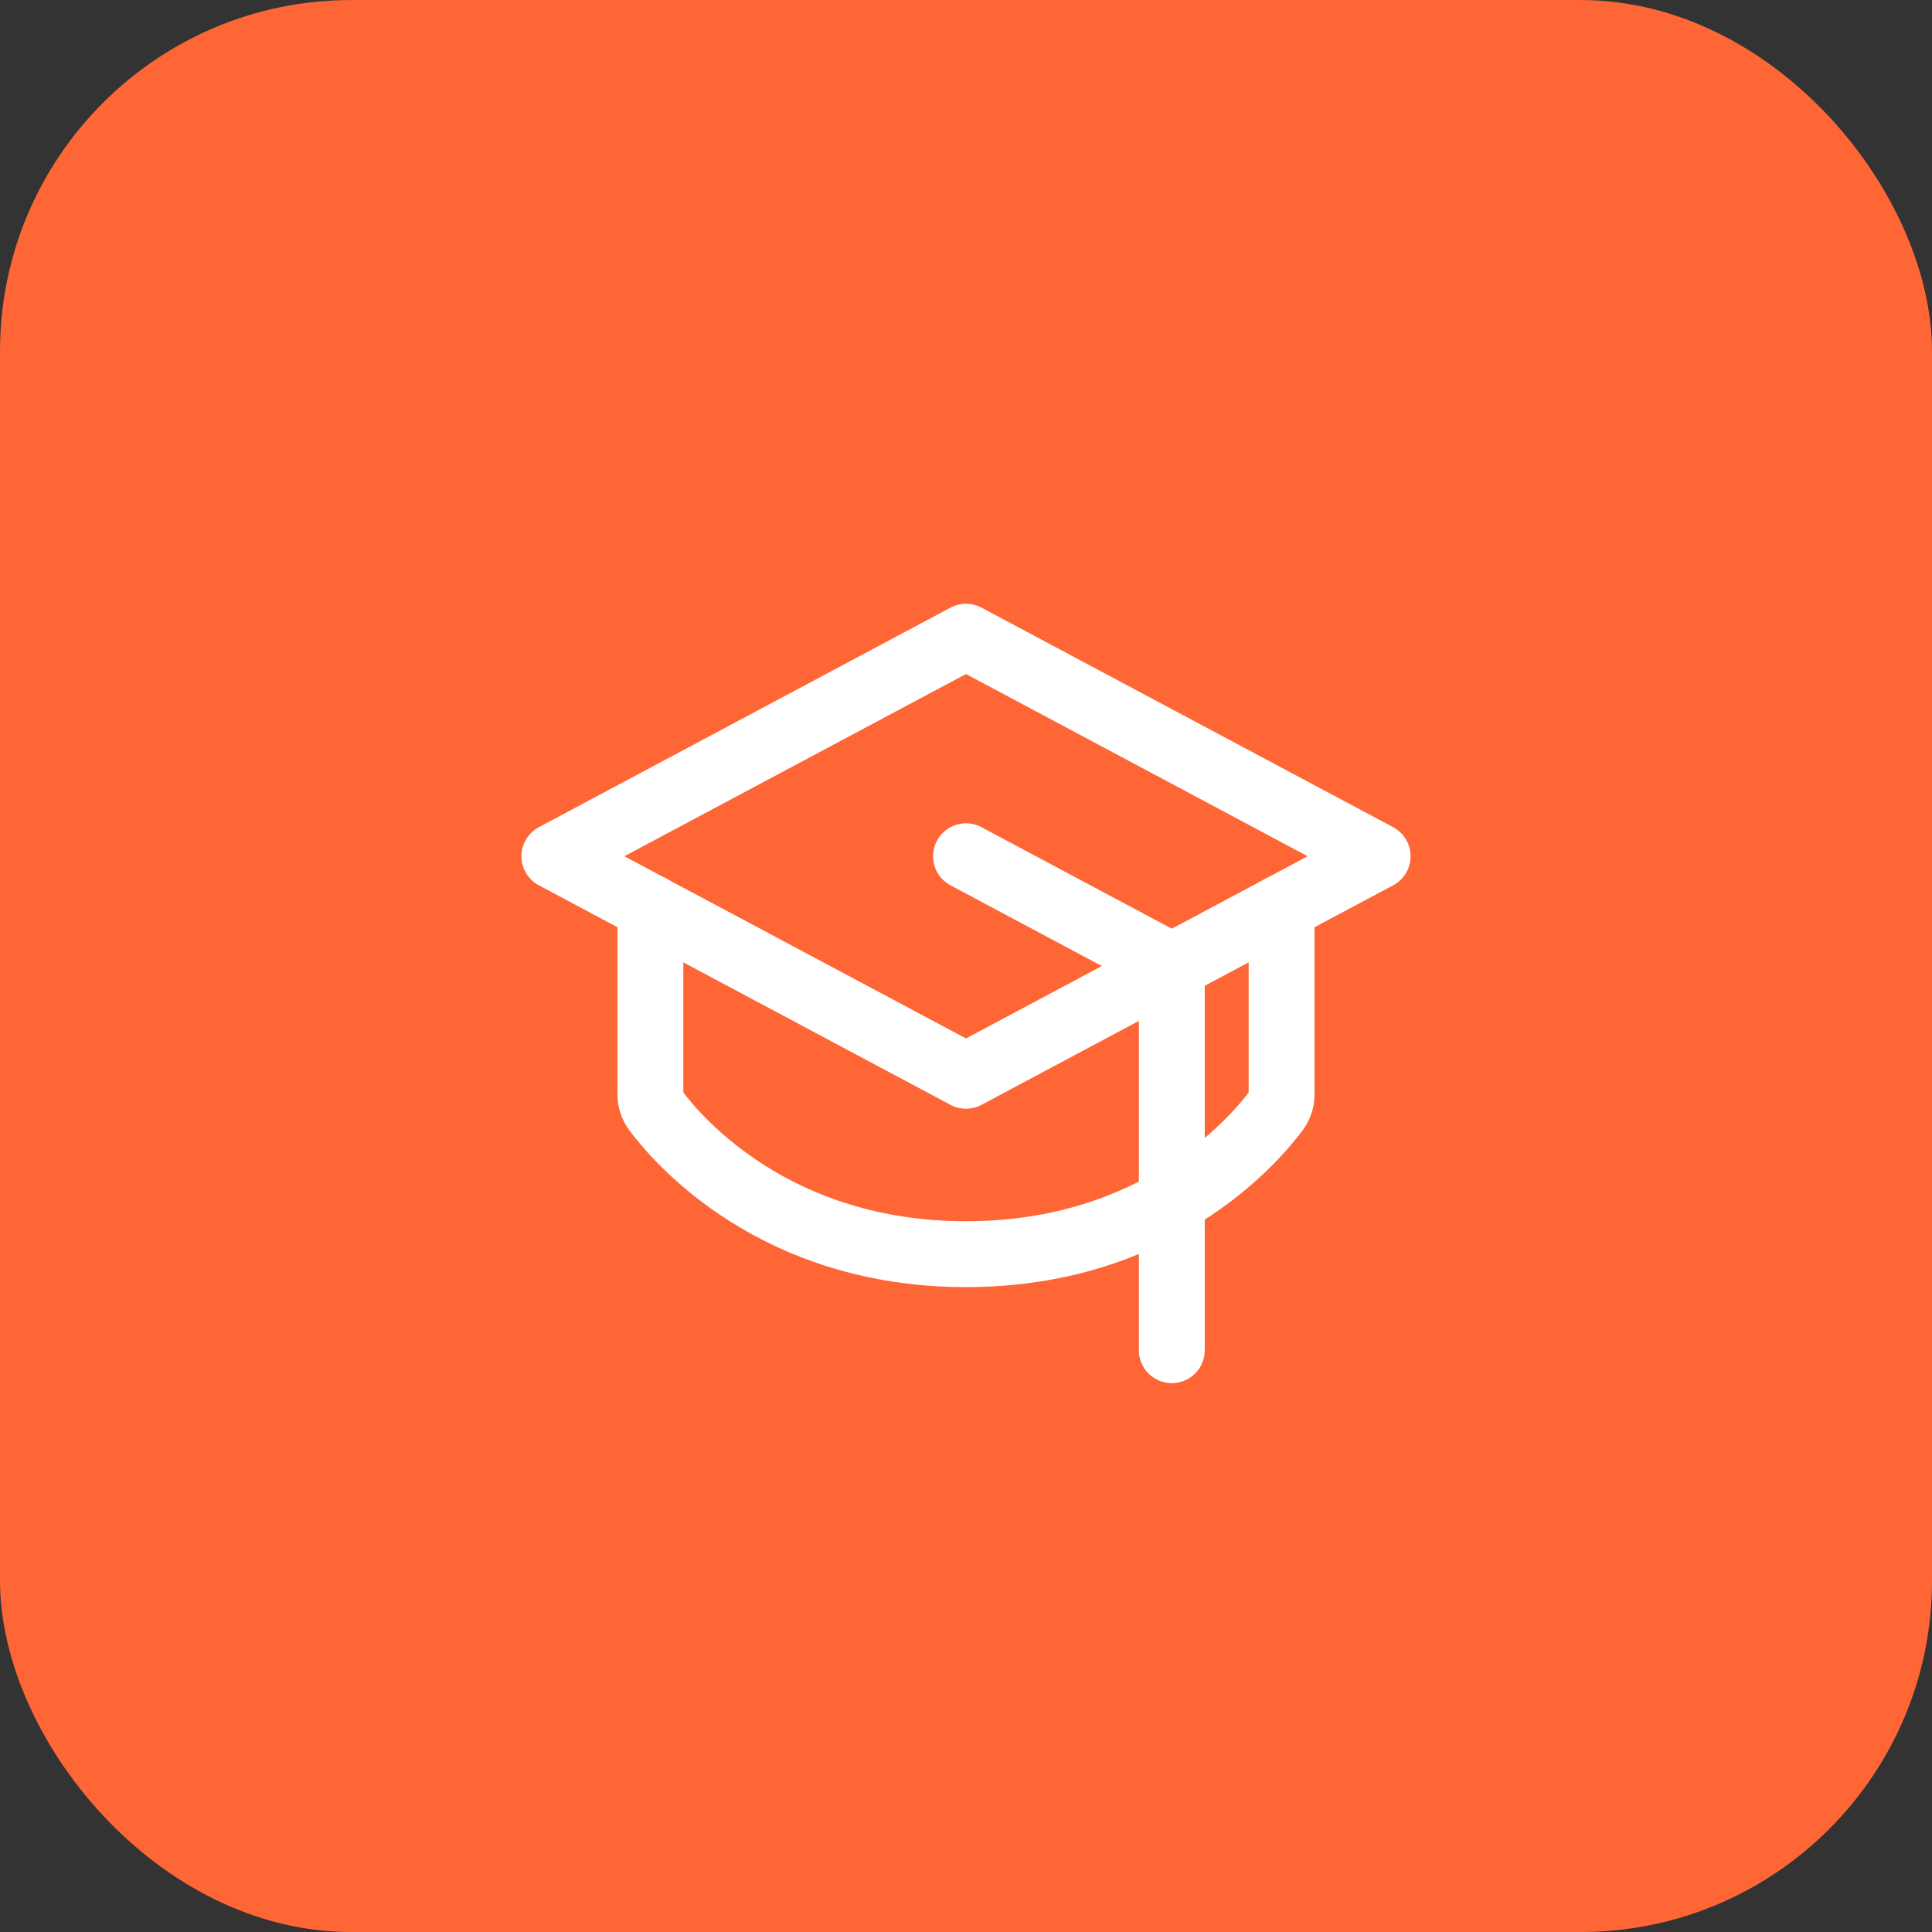 <svg width="88" height="88" viewBox="0 0 88 88" fill="none" xmlns="http://www.w3.org/2000/svg">
<rect x="0" y="0" width="88" height="88" fill="#333333" stroke="none"/>
<rect y="0.001" width="88" height="88" rx="16" fill="#FE6635"/>
<path d="M25.25 39.001L44 29.001L62.75 39.001L44 49.001L25.25 39.001Z" stroke="white" stroke-width="3" stroke-linecap="round" stroke-linejoin="round"/>
<path d="M53.375 61.501V44.001L44 39.001" stroke="white" stroke-width="3" stroke-linecap="round" stroke-linejoin="round"/>
<path d="M58.375 41.329V49.861C58.374 50.126 58.286 50.384 58.125 50.595C57.078 52.001 52.641 57.126 44 57.126C35.359 57.126 30.922 52.001 29.875 50.595C29.714 50.384 29.626 50.126 29.625 49.861V41.329" stroke="white" stroke-width="3" stroke-linecap="round" stroke-linejoin="round"/>
</svg>
